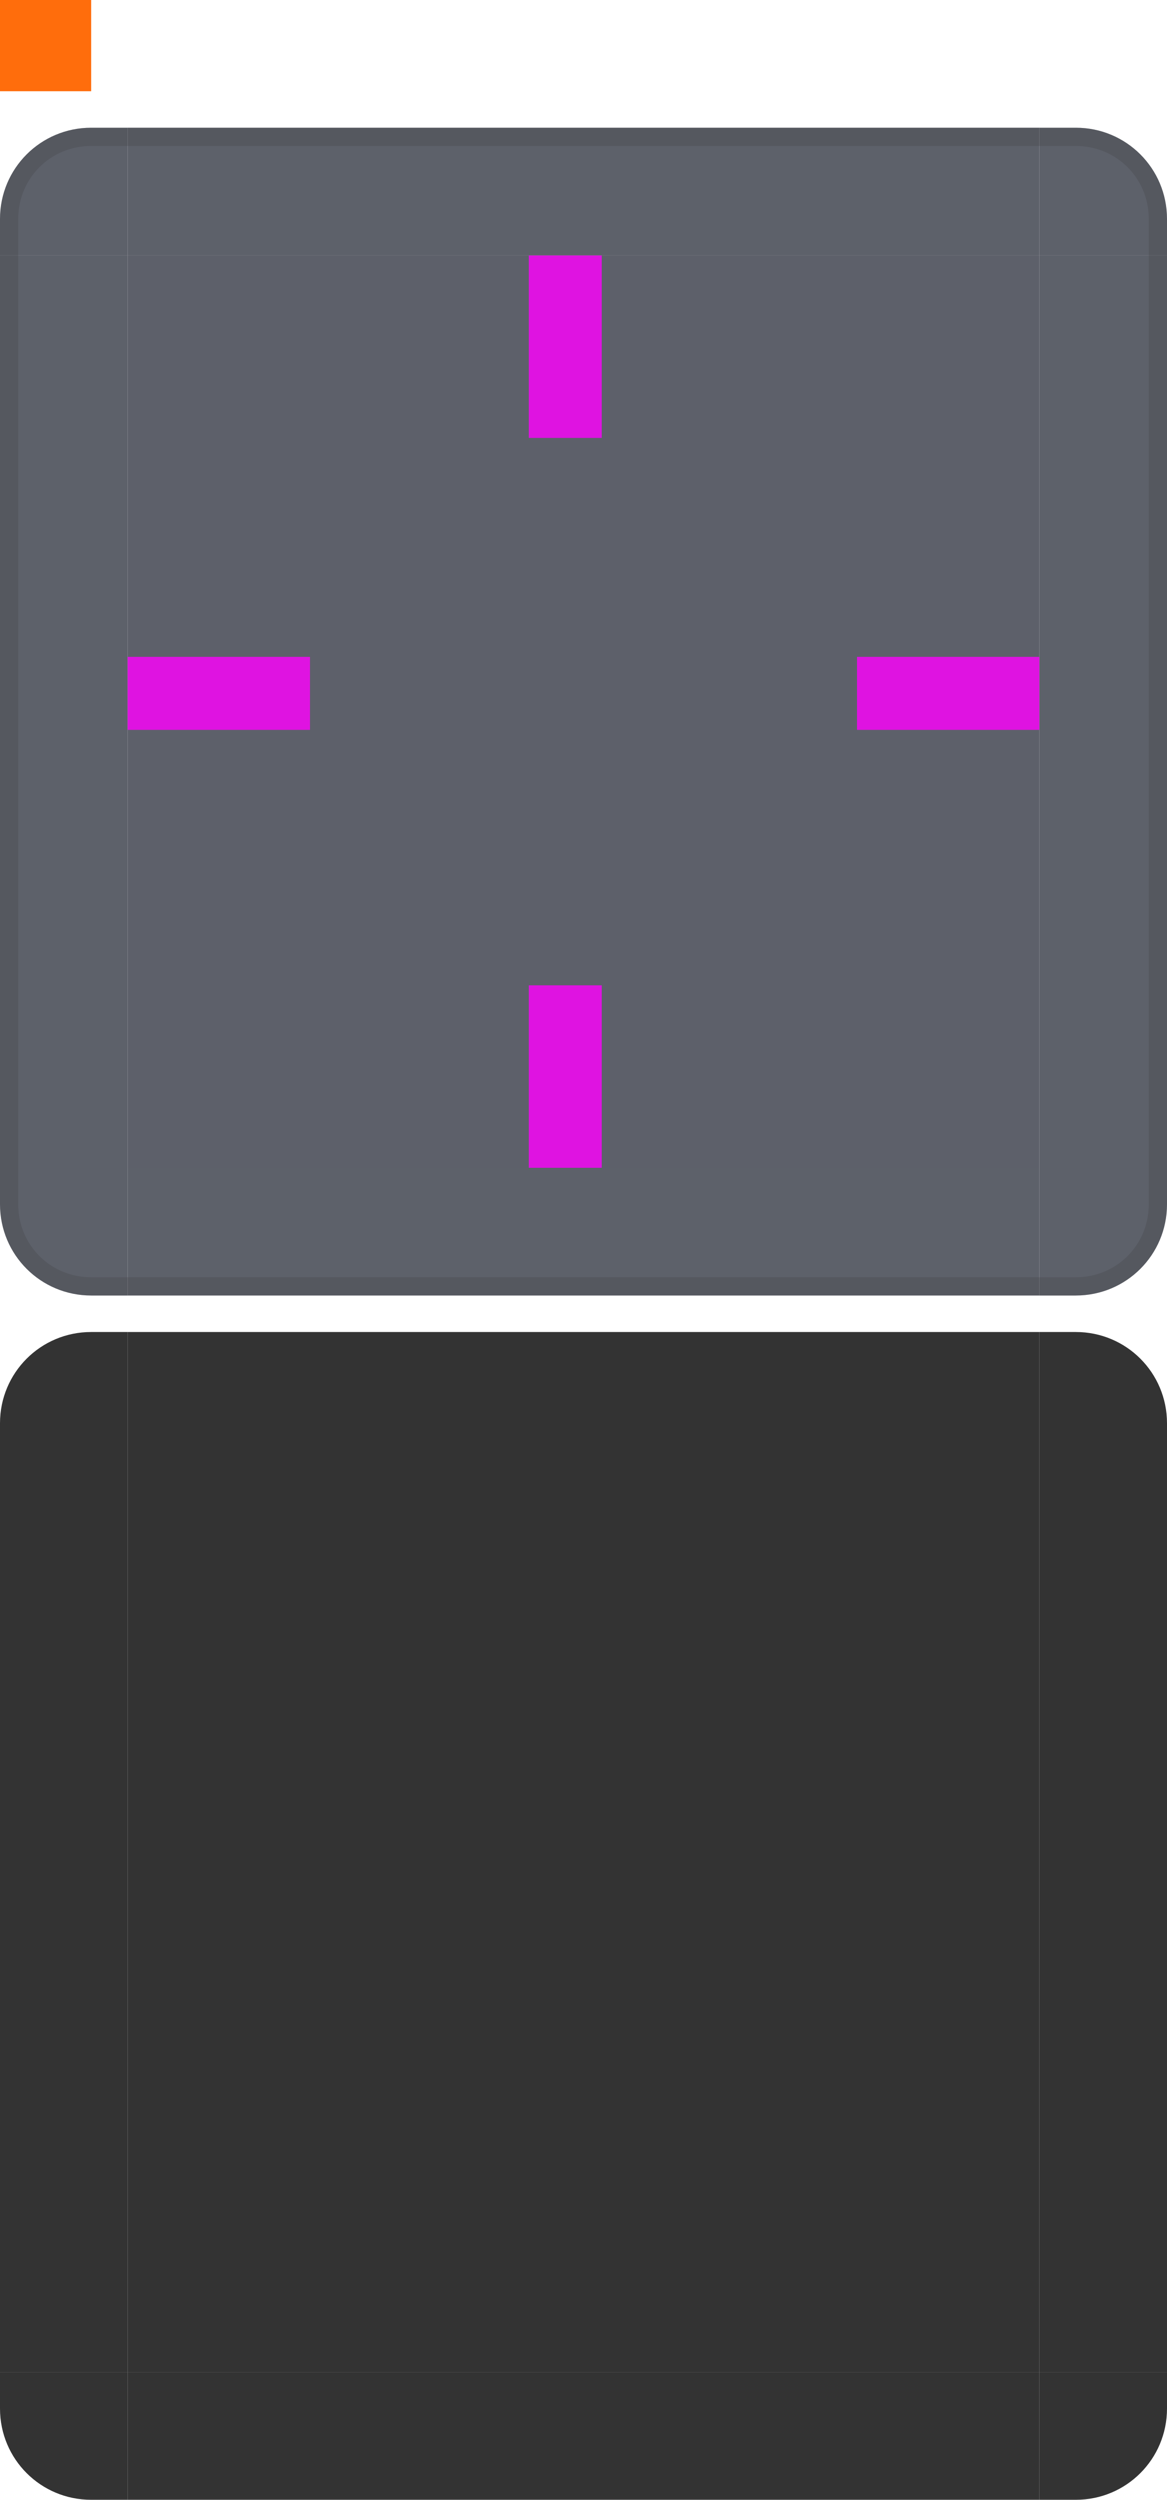 <?xml version="1.0" encoding="UTF-8" standalone="no"?>
<svg
   width="64"
   height="137"
   version="1"
   id="svg57"
   sodipodi:docname="tooltip.svg"
   inkscape:version="1.2.2 (b0a8486541, 2022-12-01)"
   xmlns:inkscape="http://www.inkscape.org/namespaces/inkscape"
   xmlns:sodipodi="http://sodipodi.sourceforge.net/DTD/sodipodi-0.dtd"
   xmlns="http://www.w3.org/2000/svg"
   xmlns:svg="http://www.w3.org/2000/svg">
  <defs
     id="defs61" />
  <sodipodi:namedview
     id="namedview59"
     pagecolor="#ffffff"
     bordercolor="#000000"
     borderopacity="0.25"
     inkscape:showpageshadow="2"
     inkscape:pageopacity="0.0"
     inkscape:pagecheckerboard="0"
     inkscape:deskcolor="#d1d1d1"
     showgrid="false"
     inkscape:zoom="5.3065693"
     inkscape:cx="32.129987"
     inkscape:cy="68.405778"
     inkscape:window-width="1920"
     inkscape:window-height="1007"
     inkscape:window-x="0"
     inkscape:window-y="0"
     inkscape:window-maximized="1"
     inkscape:current-layer="svg57" />
  <rect
     id="center"
     style="fill:#353945;opacity:0.8"
     width="50"
     height="50"
     x="7"
     y="14" />
  <g
     id="bottomleft"
     transform="translate(-10,-3)"
     style="opacity:0.8">
    <path
       style="fill:#353945"
       d="m 17,74 v -7 h -7 v 2 c 0,2.77 2.23,5 5,5 z"
       id="path3" />
    <path
       style="opacity:0.2"
       d="m 10,67 v 2 c 0,2.77 2.23,5 5,5 h 2 v -1 h -2 c -2.233,0 -4,-1.767 -4,-4 v -2 z"
       id="path5" />
  </g>
  <g
     id="left"
     transform="translate(-10,-3)"
     style="opacity:0.8">
    <path
       style="fill:#353945"
       d="m 10,17 v 50 l 7,10e-6 v -50 z"
       id="path8" />
    <path
       style="opacity:0.2"
       d="m 10,17 v 50 h 1 V 17 Z"
       id="path10" />
  </g>
  <g
     id="right"
     transform="translate(-10,-3)"
     style="opacity:0.8">
    <path
       style="fill:#353945"
       d="m 74,17 v 50 l -7,1e-5 v -50 z"
       id="path13" />
    <path
       style="opacity:0.2"
       d="m 73,17 v 50 h 1 V 17 Z"
       id="path15" />
  </g>
  <g
     id="bottom"
     transform="translate(-10,-3)"
     style="opacity:0.8">
    <path
       style="fill:#353945"
       d="m 17,74 h 50 v -7 h -50 z"
       id="path18" />
    <path
       style="opacity:0.2"
       d="m 17,73 v 1 h 50 v -1 z"
       id="path20" />
  </g>
  <g
     id="bottomright"
     transform="translate(-10,-3)"
     style="opacity:0.8">
    <path
       style="fill:#353945"
       d="m 67,74 v -7 h 7 v 2 c 0,2.77 -2.23,5 -5,5 z"
       id="path23" />
    <path
       style="opacity:0.2"
       d="m 73,67 v 2 c 0,2.233 -1.767,4 -4,4 h -2 v 1 h 2 c 2.77,0 5,-2.23 5,-5 v -2 z"
       id="path25" />
  </g>
  <g
     id="top"
     transform="translate(-10,-3)"
     style="opacity:0.8">
    <path
       style="fill:#353945"
       d="m 17,10 h 50 v 7 h -50 z"
       id="path28" />
    <path
       style="opacity:0.2"
       d="m 17,10 v 1 h 50 v -1 z"
       id="path30" />
  </g>
  <g
     id="topright"
     transform="translate(-10,-3)"
     style="opacity:0.8">
    <path
       style="fill:#353945"
       d="m 67,10 v 7 h 7 v -2 c 0,-2.77 -2.23,-5 -5,-5 z"
       id="path33" />
    <path
       style="opacity:0.2"
       d="m 67,10 v 1 h 2 c 2.233,0 4,1.767 4,4 v 2 h 1 v -2 c 0,-2.77 -2.23,-5 -5,-5 z"
       id="path35" />
  </g>
  <g
     id="topleft"
     transform="translate(-10,-3)"
     style="opacity:0.8">
    <path
       style="fill:#353945"
       d="m 17,10 v 7 h -7 v -2 c 0,-2.77 2.23,-5 5,-5 z"
       id="path38" />
    <path
       style="opacity:0.2"
       d="m 15,10 c -2.77,0 -5,2.23 -5,5 v 2 h 1 v -2 c 0,-2.233 1.767,-4 4,-4 h 2 v -1 z"
       id="path40" />
  </g>
  <rect
     id="hint-top-margin"
     style="fill:#ff00ff;opacity:0.8"
     width="4"
     height="10"
     x="29"
     y="14" />
  <rect
     id="hint-bottom-margin"
     style="fill:#ff00ff;opacity:0.8"
     width="4"
     height="10"
     x="29"
     y="54" />
  <rect
     id="hint-left-margin"
     style="fill:#ff00ff;opacity:0.8"
     width="10"
     height="4"
     x="7"
     y="36" />
  <rect
     id="hint-right-margin"
     style="fill:#ff00ff;opacity:0.8"
     width="10"
     height="4"
     x="47"
     y="36" />
  <rect
     id="hint-tile-center"
     style="fill:#ff6600;opacity:0.95"
     width="5"
     height="5"
     x="0"
     y="0" />
  <rect
     id="mask-center"
     width="50"
     height="50"
     x="7"
     y="80"
     style="opacity:0.8" />
  <path
     id="mask-topleft"
     d="m 7,73 v 7 H 0 v -2 c 0,-2.77 2.23,-5 5,-5 z"
     style="opacity:0.8" />
  <path
     id="mask-left"
     d="m 1e-5,80 v 50 l 7,10e-6 V 80 Z"
     style="opacity:0.8" />
  <path
     id="mask-right"
     d="m 64,80 v 50 l -7,1e-5 V 80 Z"
     style="opacity:0.8" />
  <path
     id="mask-bottomleft"
     d="m 7,137 v -7 H 0 v 2 c 0,2.77 2.23,5 5,5 z"
     style="opacity:0.8" />
  <path
     id="mask-bottom"
     d="m 7,137 h 50 v -7 H 7 Z"
     style="opacity:0.8" />
  <path
     id="mask-bottomright"
     d="m 57,137 v -7 h 7 v 2 c 0,2.77 -2.23,5 -5,5 z"
     style="opacity:0.8" />
  <path
     id="mask-topright"
     d="m 57,73 v 7 h 7 v -2 c 0,-2.77 -2.23,-5 -5,-5 z"
     style="opacity:0.8" />
  <path
     id="mask-top"
     d="m 7,73 h 50 v 7 H 7 Z"
     style="opacity:0.8" />
</svg>

